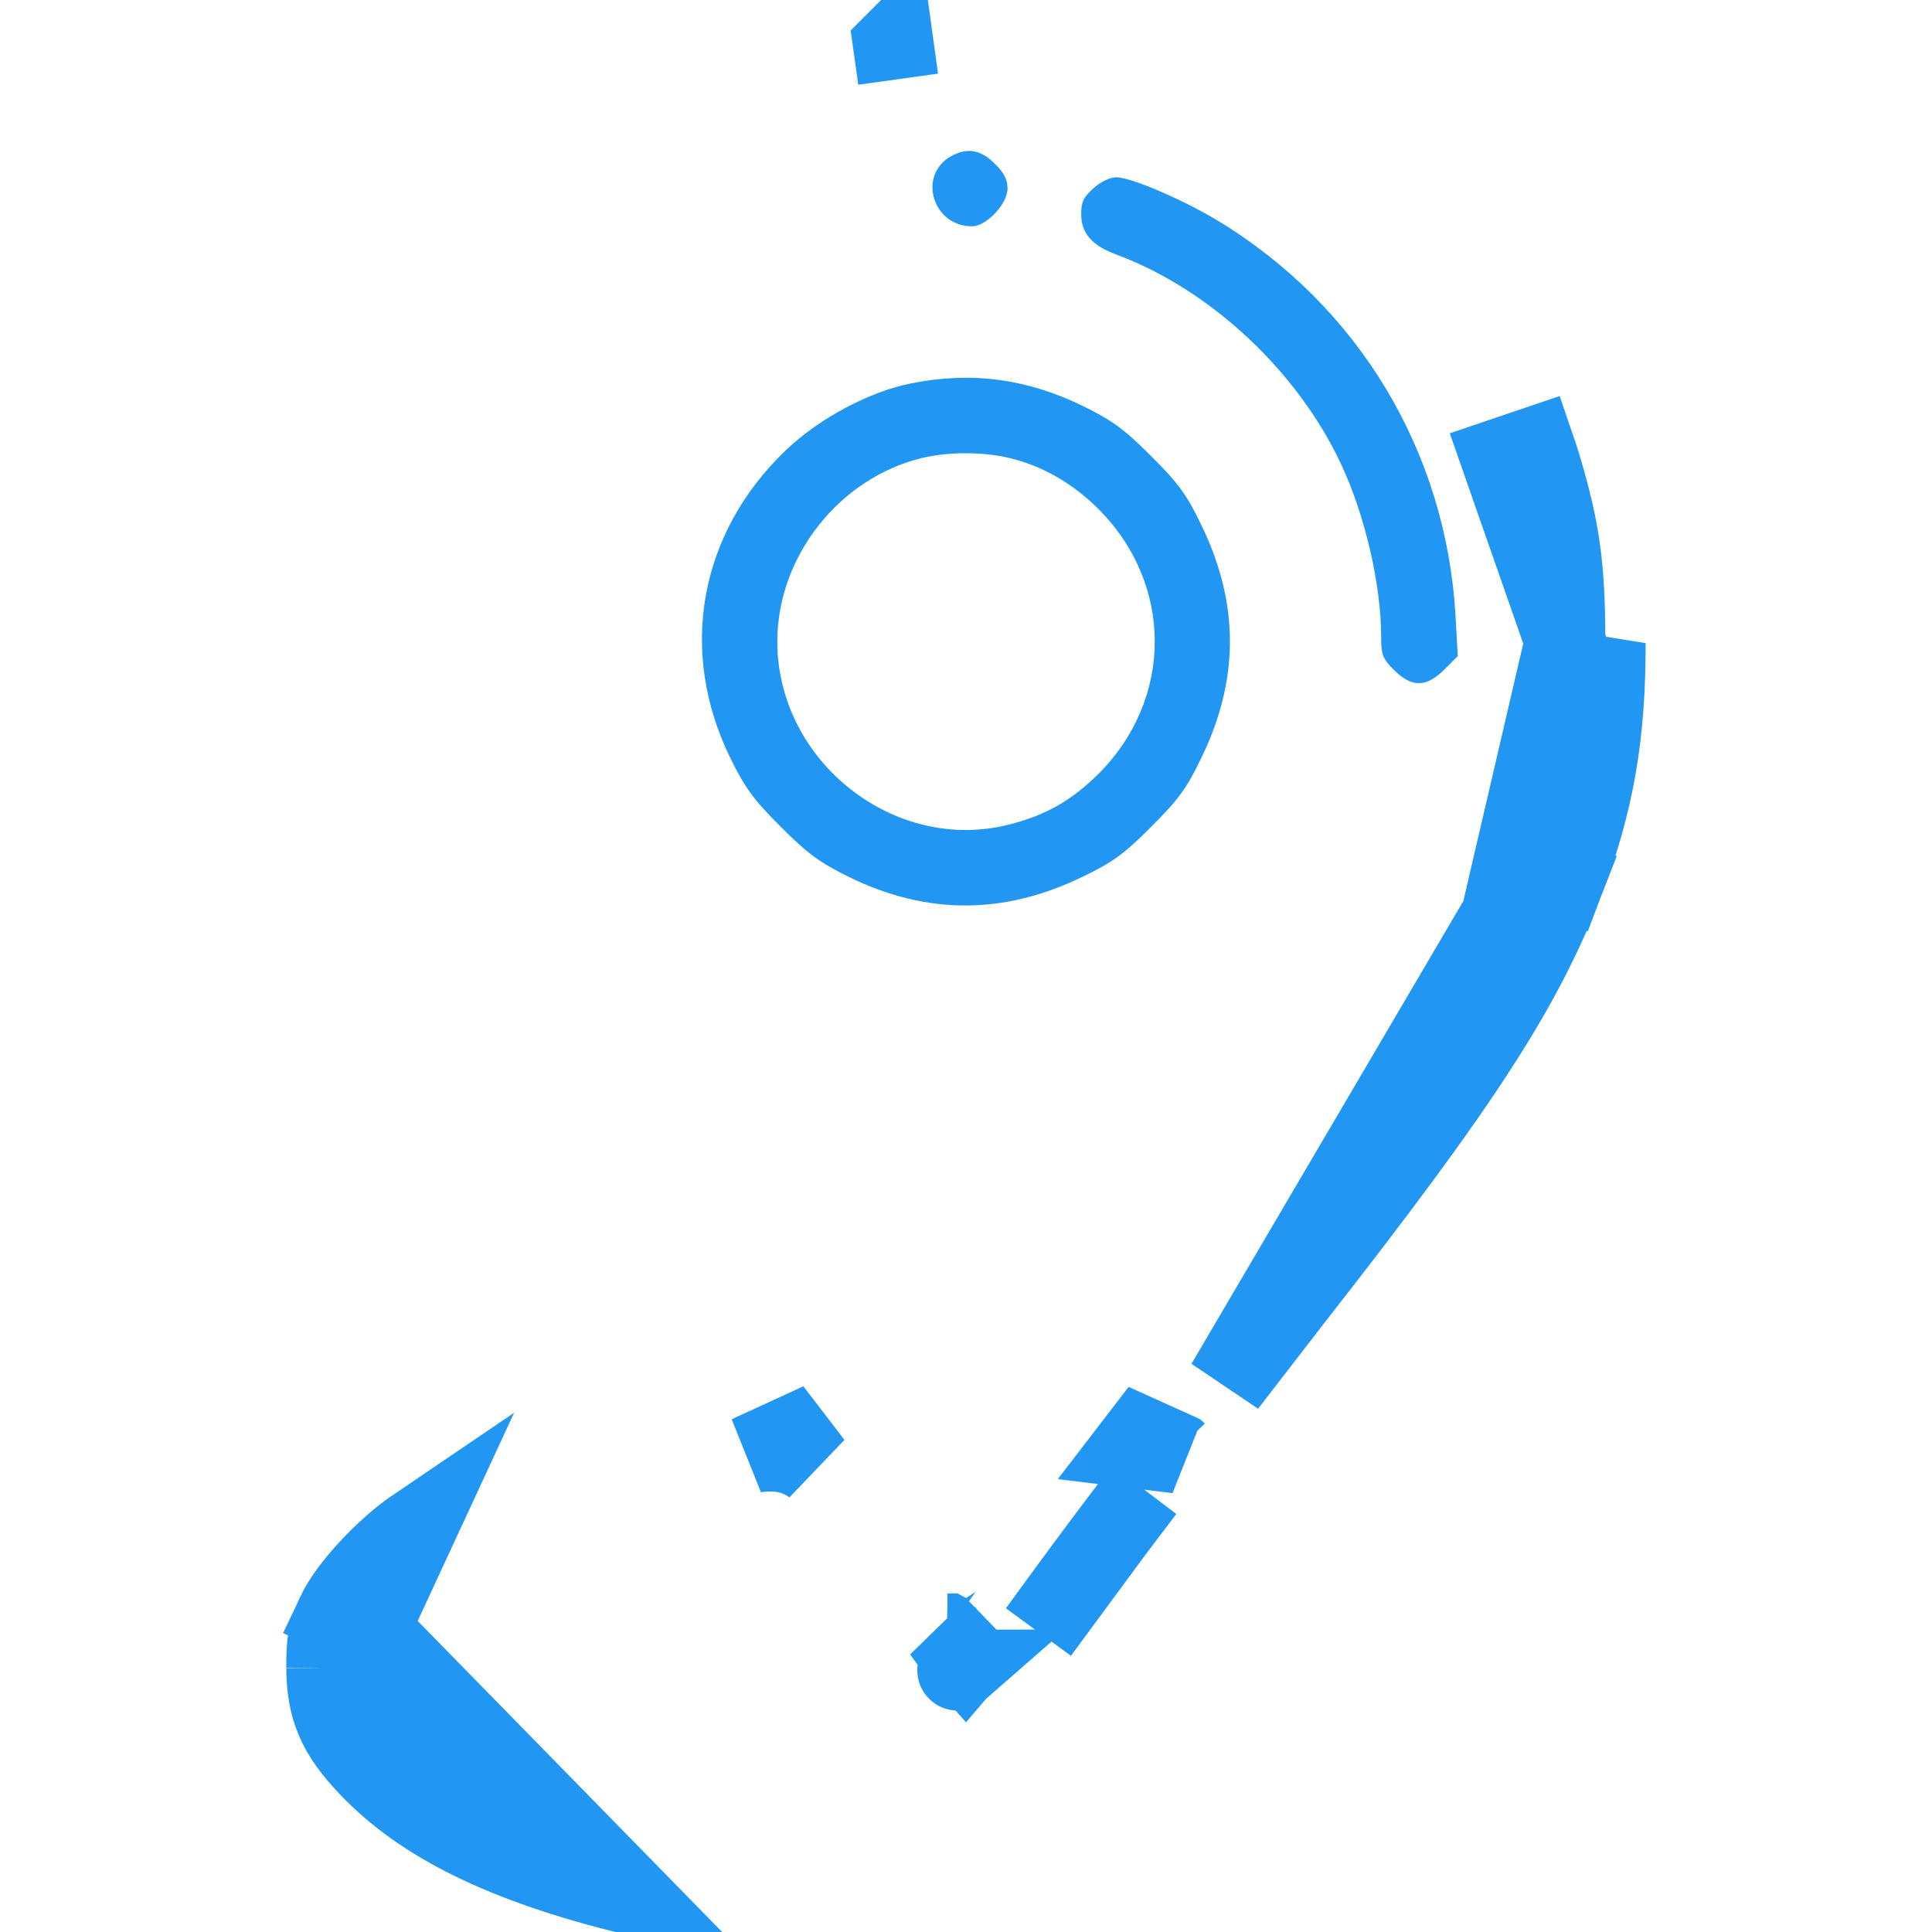 <svg width="24" height="24" viewBox="0 0 24 24" fill="none" xmlns="http://www.w3.org/2000/svg">
<g clip-path="url(#clip0_541_12772)">
<path d="M4.59 20.239C4.531 20.364 4.491 20.499 4.48 20.644C4.478 20.667 4.477 20.691 4.477 20.713L4.056 20.717M4.59 20.239L4.892 21.646C4.892 21.646 4.892 21.645 4.891 21.645C4.661 21.394 4.474 21.086 4.477 20.717H4.056M4.59 20.239L4.182 20.047M4.59 20.239L7.806 23.525C6.268 23.146 5.246 22.644 4.581 21.941M4.056 20.717C4.056 20.38 4.075 20.277 4.182 20.047M4.056 20.717C4.06 21.224 4.192 21.533 4.581 21.941M19.442 7.967C19.442 7.975 19.442 7.983 19.442 7.991V7.993C19.446 9.075 19.306 9.857 18.969 10.741C18.86 11.02 18.742 11.29 18.604 11.569L19.442 7.967ZM19.442 7.967H19.004L19.442 7.966C19.441 7.04 19.375 6.588 19.157 5.845C19.128 5.746 19.097 5.649 19.064 5.553L18.648 5.694L19.442 7.967ZM19.436 10.921L19.014 10.757L19.942 7.991C19.946 9.13 19.796 9.974 19.436 10.921ZM19.436 10.921C18.901 12.294 18.165 13.433 16.056 16.128C15.735 16.543 15.442 16.922 15.232 17.195L19.013 10.759L19.436 10.921ZM4.182 20.047L4.59 20.239L5.176 18.974C4.782 19.241 4.332 19.728 4.182 20.047ZM4.581 21.941L4.581 21.941L4.581 21.941ZM13.848 18.988C13.646 19.255 13.22 19.831 12.901 20.272L13.848 18.988ZM13.848 18.988L14.214 18.505L13.848 18.988ZM10.093 18.191C9.93 17.978 9.758 17.752 9.584 17.527C9.59 17.556 9.595 17.591 9.595 17.628C9.595 17.87 9.433 18.002 9.404 18.025C9.396 18.031 9.389 18.037 9.382 18.042C9.403 18.039 9.424 18.036 9.444 18.034C9.62 18.017 9.823 18.027 10.031 18.151C10.052 18.163 10.073 18.177 10.093 18.191ZM14.541 18.041C14.572 18.045 14.604 18.049 14.638 18.054C14.628 18.047 14.617 18.039 14.606 18.031L14.605 18.03C14.579 18.01 14.407 17.877 14.407 17.628C14.407 17.592 14.411 17.56 14.416 17.534C14.298 17.687 14.182 17.838 14.07 17.984L14.274 18.009L14.54 18.041C14.54 18.041 14.54 18.041 14.541 18.041ZM11.157 0.983L11.097 0.556L11.098 0.555L11.157 0.983ZM12.074 20.538C12.138 20.458 12.211 20.363 12.289 20.26C12.282 20.265 12.275 20.269 12.267 20.274C12.267 20.274 12.267 20.275 12.266 20.275C12.252 20.284 12.148 20.35 12.001 20.35C11.879 20.35 11.791 20.305 11.77 20.294L11.769 20.294C11.744 20.28 11.723 20.267 11.71 20.257C11.772 20.342 11.823 20.412 11.858 20.461C11.868 20.475 11.877 20.488 11.885 20.498L11.885 20.498L11.893 20.509C11.932 20.566 11.965 20.608 11.992 20.638C12.017 20.609 12.044 20.576 12.074 20.538ZM11.901 20.743C11.893 20.75 11.893 20.751 11.9 20.744C11.9 20.744 11.9 20.743 11.901 20.743Z" fill="#2196F3" stroke="#2196F3"/>
<path d="M11.817 1.939C11.395 2.173 11.583 2.811 12.075 2.811C12.253 2.811 12.516 2.534 12.516 2.342C12.516 2.234 12.473 2.145 12.356 2.032C12.183 1.859 12.014 1.831 11.817 1.939Z" fill="#2196F3"/>
<path d="M13.585 2.337C13.459 2.45 13.431 2.506 13.431 2.661C13.431 2.9 13.567 3.05 13.867 3.162C15.034 3.594 16.126 4.616 16.665 5.778C16.96 6.411 17.157 7.273 17.157 7.906C17.157 8.136 17.176 8.183 17.317 8.323C17.537 8.544 17.72 8.539 17.94 8.319L18.109 8.15L18.081 7.648C17.963 5.609 16.876 3.8 15.127 2.741C14.701 2.483 14.049 2.202 13.867 2.202C13.787 2.202 13.674 2.258 13.585 2.337Z" fill="#2196F3"/>
<path d="M11.32 4.762C10.809 4.861 10.181 5.194 9.768 5.587C8.685 6.619 8.418 8.086 9.075 9.422C9.257 9.792 9.365 9.937 9.698 10.27C10.031 10.603 10.176 10.711 10.546 10.894C11.512 11.367 12.473 11.367 13.453 10.889C13.823 10.711 13.964 10.608 14.301 10.27C14.639 9.933 14.742 9.792 14.92 9.422C15.398 8.442 15.398 7.495 14.92 6.515C14.742 6.145 14.639 6.004 14.301 5.667C13.968 5.334 13.823 5.226 13.453 5.044C12.759 4.706 12.075 4.612 11.32 4.762ZM12.478 5.676C12.909 5.765 13.307 5.986 13.645 6.323C14.578 7.256 14.578 8.681 13.645 9.614C13.312 9.942 12.998 10.125 12.539 10.242C11.114 10.608 9.656 9.459 9.656 7.969C9.656 6.914 10.425 5.939 11.451 5.69C11.76 5.615 12.164 5.611 12.478 5.676Z" fill="#2196F3"/>
</g>
<defs>
<clipPath id="clip0_541_12772">
<rect width="24" height="24" fill="white"/>
</clipPath>
</defs>
</svg>
